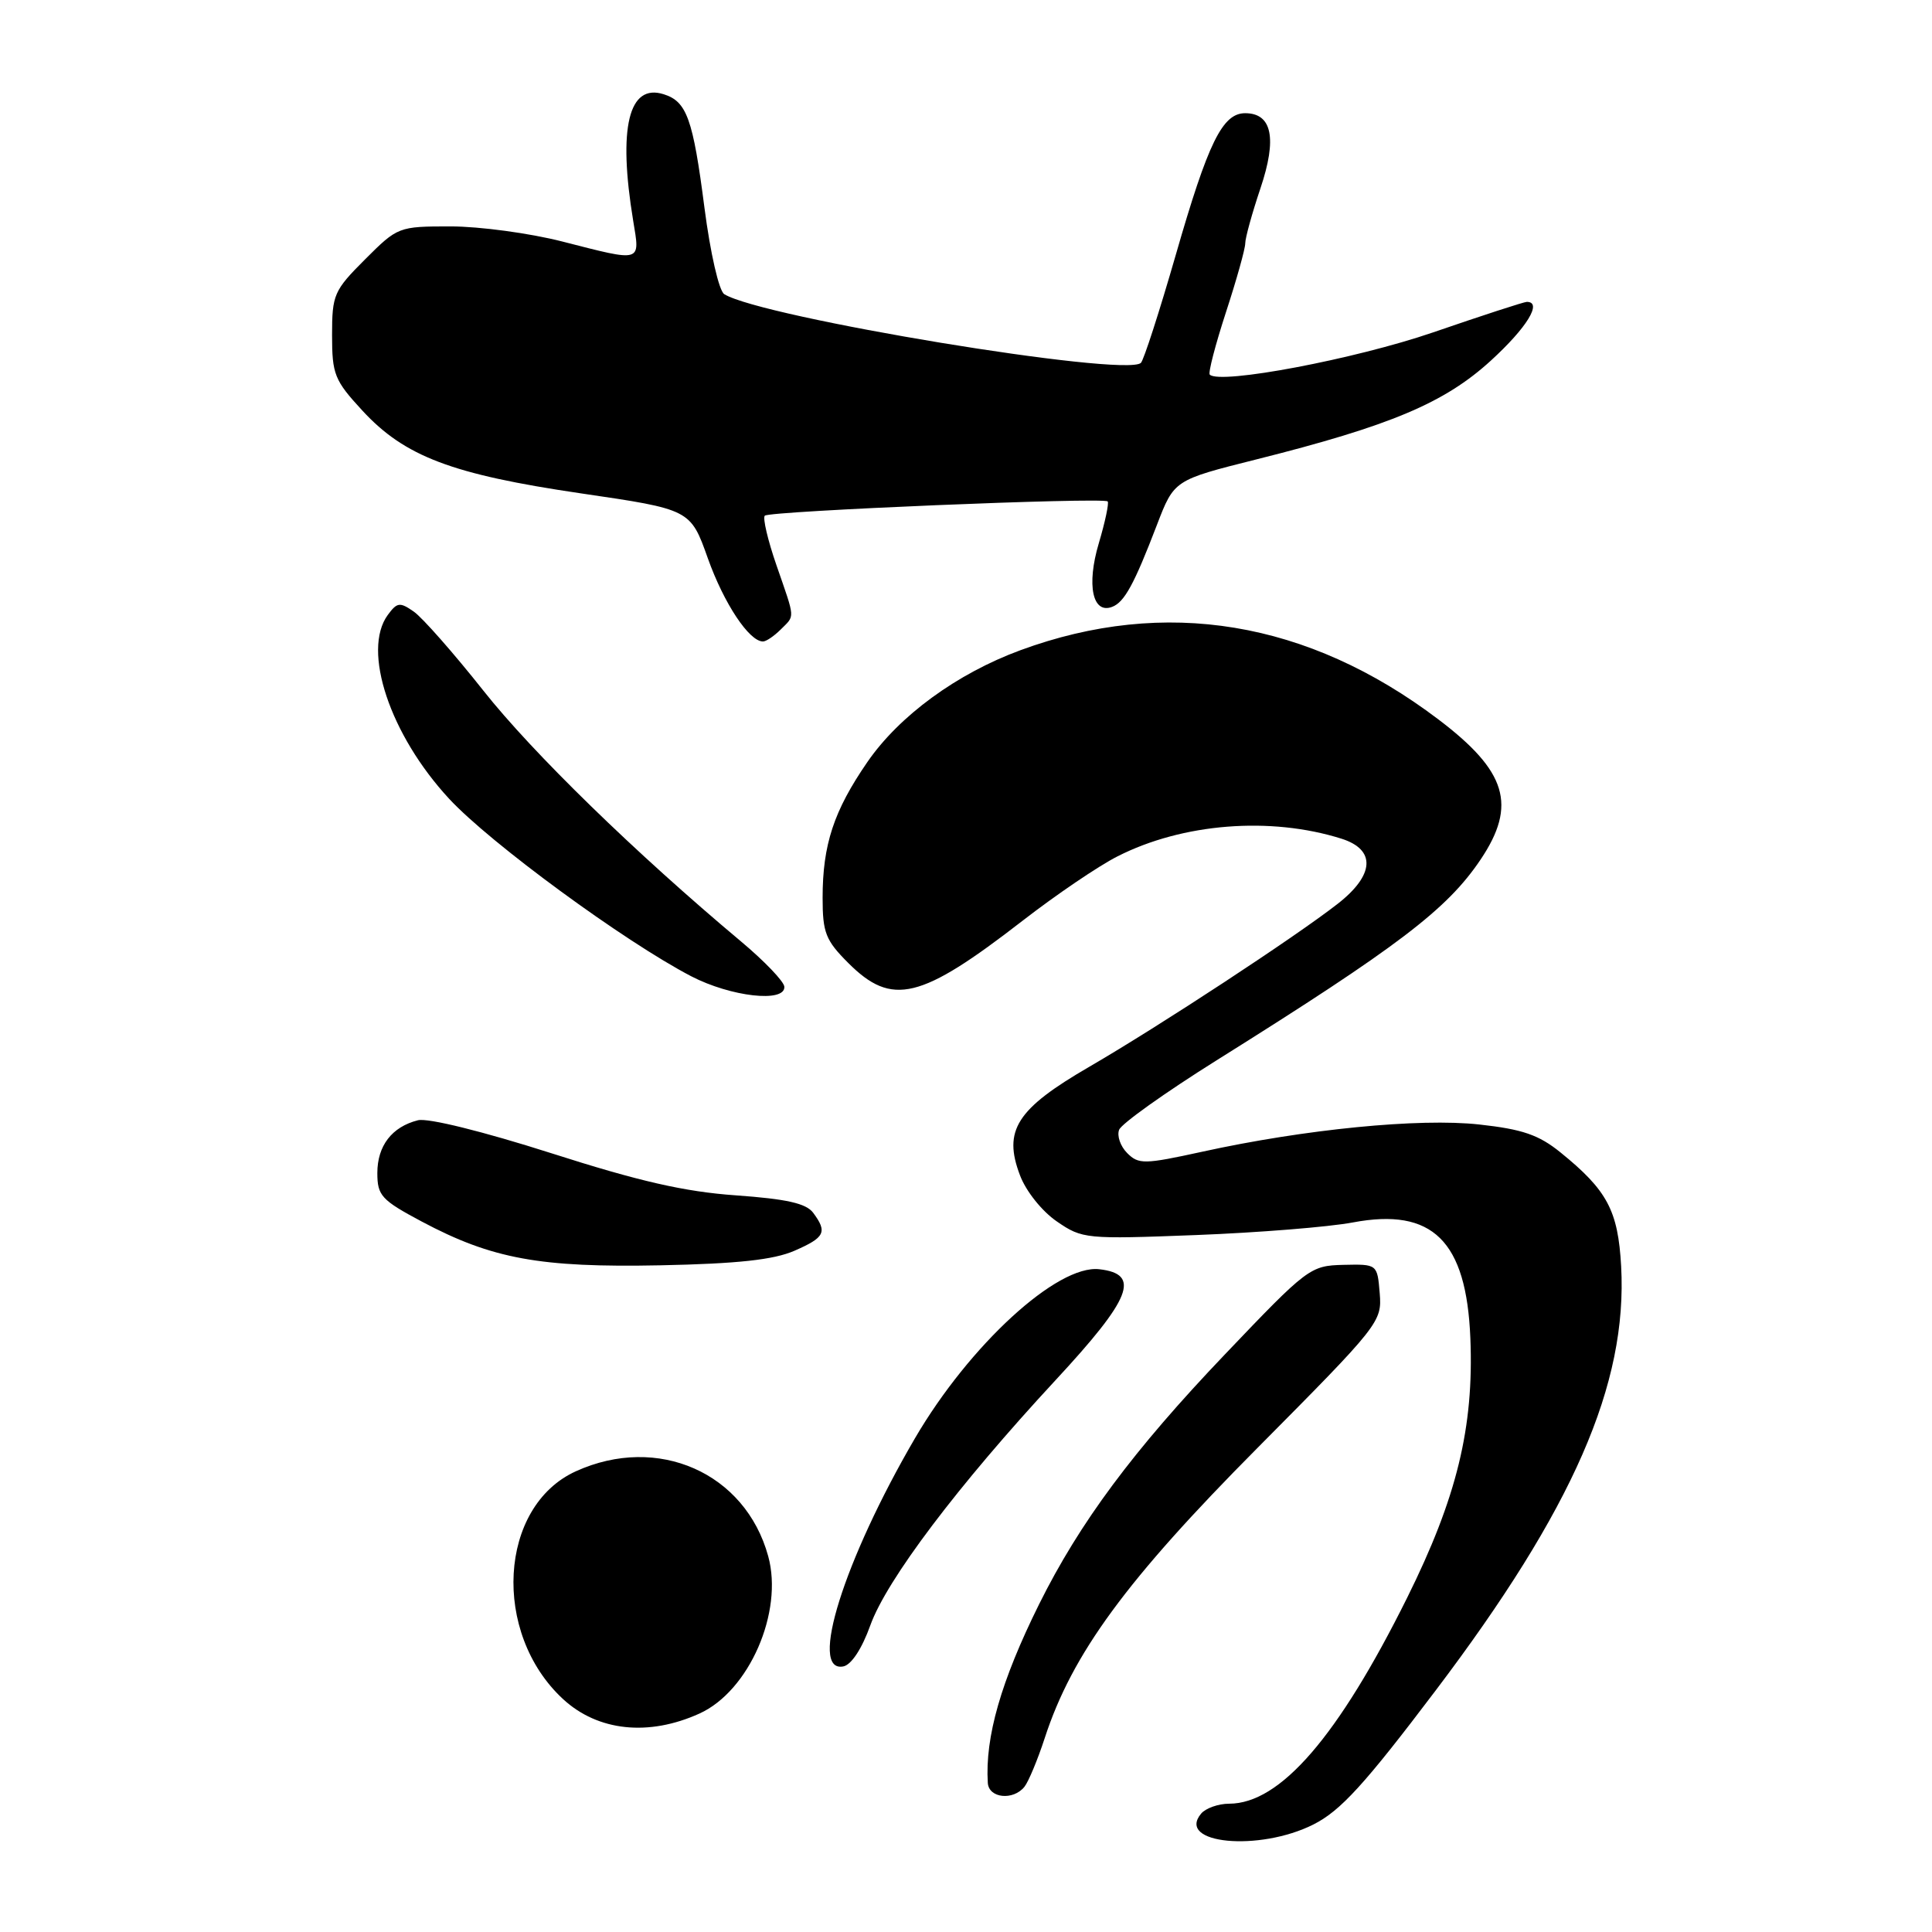 <?xml version="1.0" encoding="UTF-8" standalone="no"?>
<!DOCTYPE svg PUBLIC "-//W3C//DTD SVG 1.1//EN" "http://www.w3.org/Graphics/SVG/1.1/DTD/svg11.dtd" >
<svg xmlns="http://www.w3.org/2000/svg" xmlns:xlink="http://www.w3.org/1999/xlink" version="1.1" viewBox="0 0 256 256">
 <g >
 <path fill="currentColor"
d=" M 174.04 241.75 C 177.63 239.94 180.80 236.47 190.23 224.00 C 208.45 199.92 215.67 183.41 214.81 167.78 C 214.40 160.40 212.97 157.72 206.77 152.70 C 203.89 150.37 201.73 149.63 196.00 149.00 C 188.08 148.13 172.90 149.62 159.25 152.62 C 151.61 154.29 150.87 154.30 149.36 152.79 C 148.46 151.89 147.98 150.50 148.29 149.70 C 148.59 148.90 154.39 144.77 161.17 140.52 C 185.30 125.41 191.74 120.51 196.19 113.89 C 201.03 106.68 199.67 102.19 190.56 95.30 C 173.30 82.24 154.38 79.11 135.23 86.15 C 126.80 89.25 119.16 94.83 114.92 100.99 C 110.48 107.44 109.00 111.93 109.00 118.97 C 109.00 123.59 109.40 124.60 112.40 127.60 C 118.20 133.40 121.97 132.48 135.50 122.00 C 139.90 118.59 145.55 114.75 148.06 113.48 C 156.70 109.08 168.33 108.16 177.75 111.13 C 182.34 112.58 182.15 115.94 177.25 119.76 C 171.67 124.12 153.64 135.95 144.36 141.34 C 134.69 146.95 132.88 149.78 135.16 155.75 C 135.95 157.85 138.08 160.51 140.04 161.85 C 143.41 164.17 143.88 164.21 158.50 163.65 C 166.75 163.33 176.09 162.58 179.26 161.98 C 189.82 159.99 194.31 164.40 194.83 177.32 C 195.31 189.15 193.04 198.45 186.44 211.74 C 177.30 230.12 169.64 238.99 162.87 239.00 C 161.43 239.00 159.75 239.60 159.15 240.32 C 155.82 244.33 166.84 245.38 174.04 241.75 Z  M 135.75 236.75 C 136.29 236.06 137.50 233.16 138.43 230.31 C 142.07 219.13 149.24 209.36 166.61 191.87 C 182.79 175.57 183.13 175.15 182.82 171.37 C 182.50 167.50 182.50 167.50 178.01 167.60 C 173.62 167.71 173.26 167.97 162.32 179.45 C 150.16 192.19 143.05 201.77 137.68 212.58 C 132.63 222.77 130.51 230.18 130.89 236.25 C 131.02 238.28 134.27 238.61 135.75 236.75 Z  M 92.69 227.05 C 99.26 224.07 103.83 213.60 101.79 206.20 C 98.75 195.14 87.16 190.02 76.31 194.95 C 66.07 199.59 65.13 216.40 74.62 225.15 C 79.23 229.40 85.96 230.11 92.69 227.05 Z  M 115.32 215.37 C 117.49 209.33 126.92 196.85 139.81 182.94 C 149.93 172.03 151.21 168.81 145.66 168.18 C 140.10 167.54 128.45 178.23 121.23 190.59 C 111.83 206.71 107.12 221.70 111.74 220.81 C 112.80 220.61 114.21 218.47 115.32 215.37 Z  M 105.25 165.74 C 109.31 163.97 109.66 163.27 107.75 160.70 C 106.82 159.45 104.23 158.87 97.50 158.39 C 90.71 157.91 84.71 156.54 73.06 152.81 C 63.97 149.91 56.70 148.11 55.38 148.44 C 51.93 149.31 50.00 151.82 50.00 155.43 C 50.00 158.42 50.53 159.01 55.88 161.86 C 65.18 166.81 71.55 167.98 87.50 167.66 C 97.75 167.45 102.50 166.93 105.25 165.74 Z  M 103.93 130.75 C 103.89 130.06 101.31 127.36 98.18 124.74 C 84.20 113.03 70.60 99.79 64.04 91.50 C 60.12 86.55 55.98 81.85 54.84 81.05 C 52.98 79.75 52.62 79.80 51.38 81.49 C 47.94 86.20 51.67 97.37 59.51 105.84 C 64.96 111.72 82.72 124.74 91.59 129.36 C 96.84 132.08 104.05 132.90 103.93 130.75 Z  M 103.43 83.43 C 105.36 81.49 105.41 82.19 102.90 74.94 C 101.74 71.60 101.04 68.62 101.34 68.33 C 101.95 67.71 146.21 65.87 146.77 66.44 C 146.97 66.64 146.44 69.15 145.59 72.01 C 143.95 77.53 144.77 81.41 147.37 80.41 C 148.99 79.79 150.28 77.43 153.30 69.55 C 155.58 63.61 155.58 63.61 166.45 60.88 C 184.25 56.41 191.40 53.40 197.55 47.78 C 202.33 43.41 204.42 40.00 202.31 40.00 C 201.94 40.00 196.35 41.82 189.90 44.04 C 179.56 47.59 161.65 50.98 160.30 49.64 C 160.07 49.41 161.04 45.69 162.44 41.39 C 163.85 37.08 165.00 32.97 165.00 32.25 C 165.00 31.53 165.91 28.24 167.02 24.94 C 169.24 18.34 168.56 15.00 164.99 15.00 C 161.98 15.00 160.08 18.88 155.80 33.76 C 153.62 41.32 151.54 47.76 151.17 48.09 C 148.99 50.00 100.98 42.08 95.97 38.98 C 95.27 38.55 94.12 33.53 93.34 27.50 C 91.82 15.72 91.00 13.45 87.95 12.49 C 83.30 11.01 81.87 16.92 83.90 29.25 C 84.82 34.83 85.17 34.73 74.50 32.00 C 70.20 30.90 63.54 30.00 59.71 30.00 C 52.81 30.00 52.69 30.05 48.37 34.37 C 44.24 38.50 44.00 39.05 44.00 44.39 C 44.00 49.60 44.31 50.39 48.02 54.41 C 53.63 60.49 59.89 62.86 76.95 65.37 C 91.49 67.50 91.49 67.50 93.80 74.00 C 95.93 79.97 99.27 85.00 101.10 85.00 C 101.52 85.00 102.56 84.29 103.43 83.43 Z "/>
</g>
</svg>